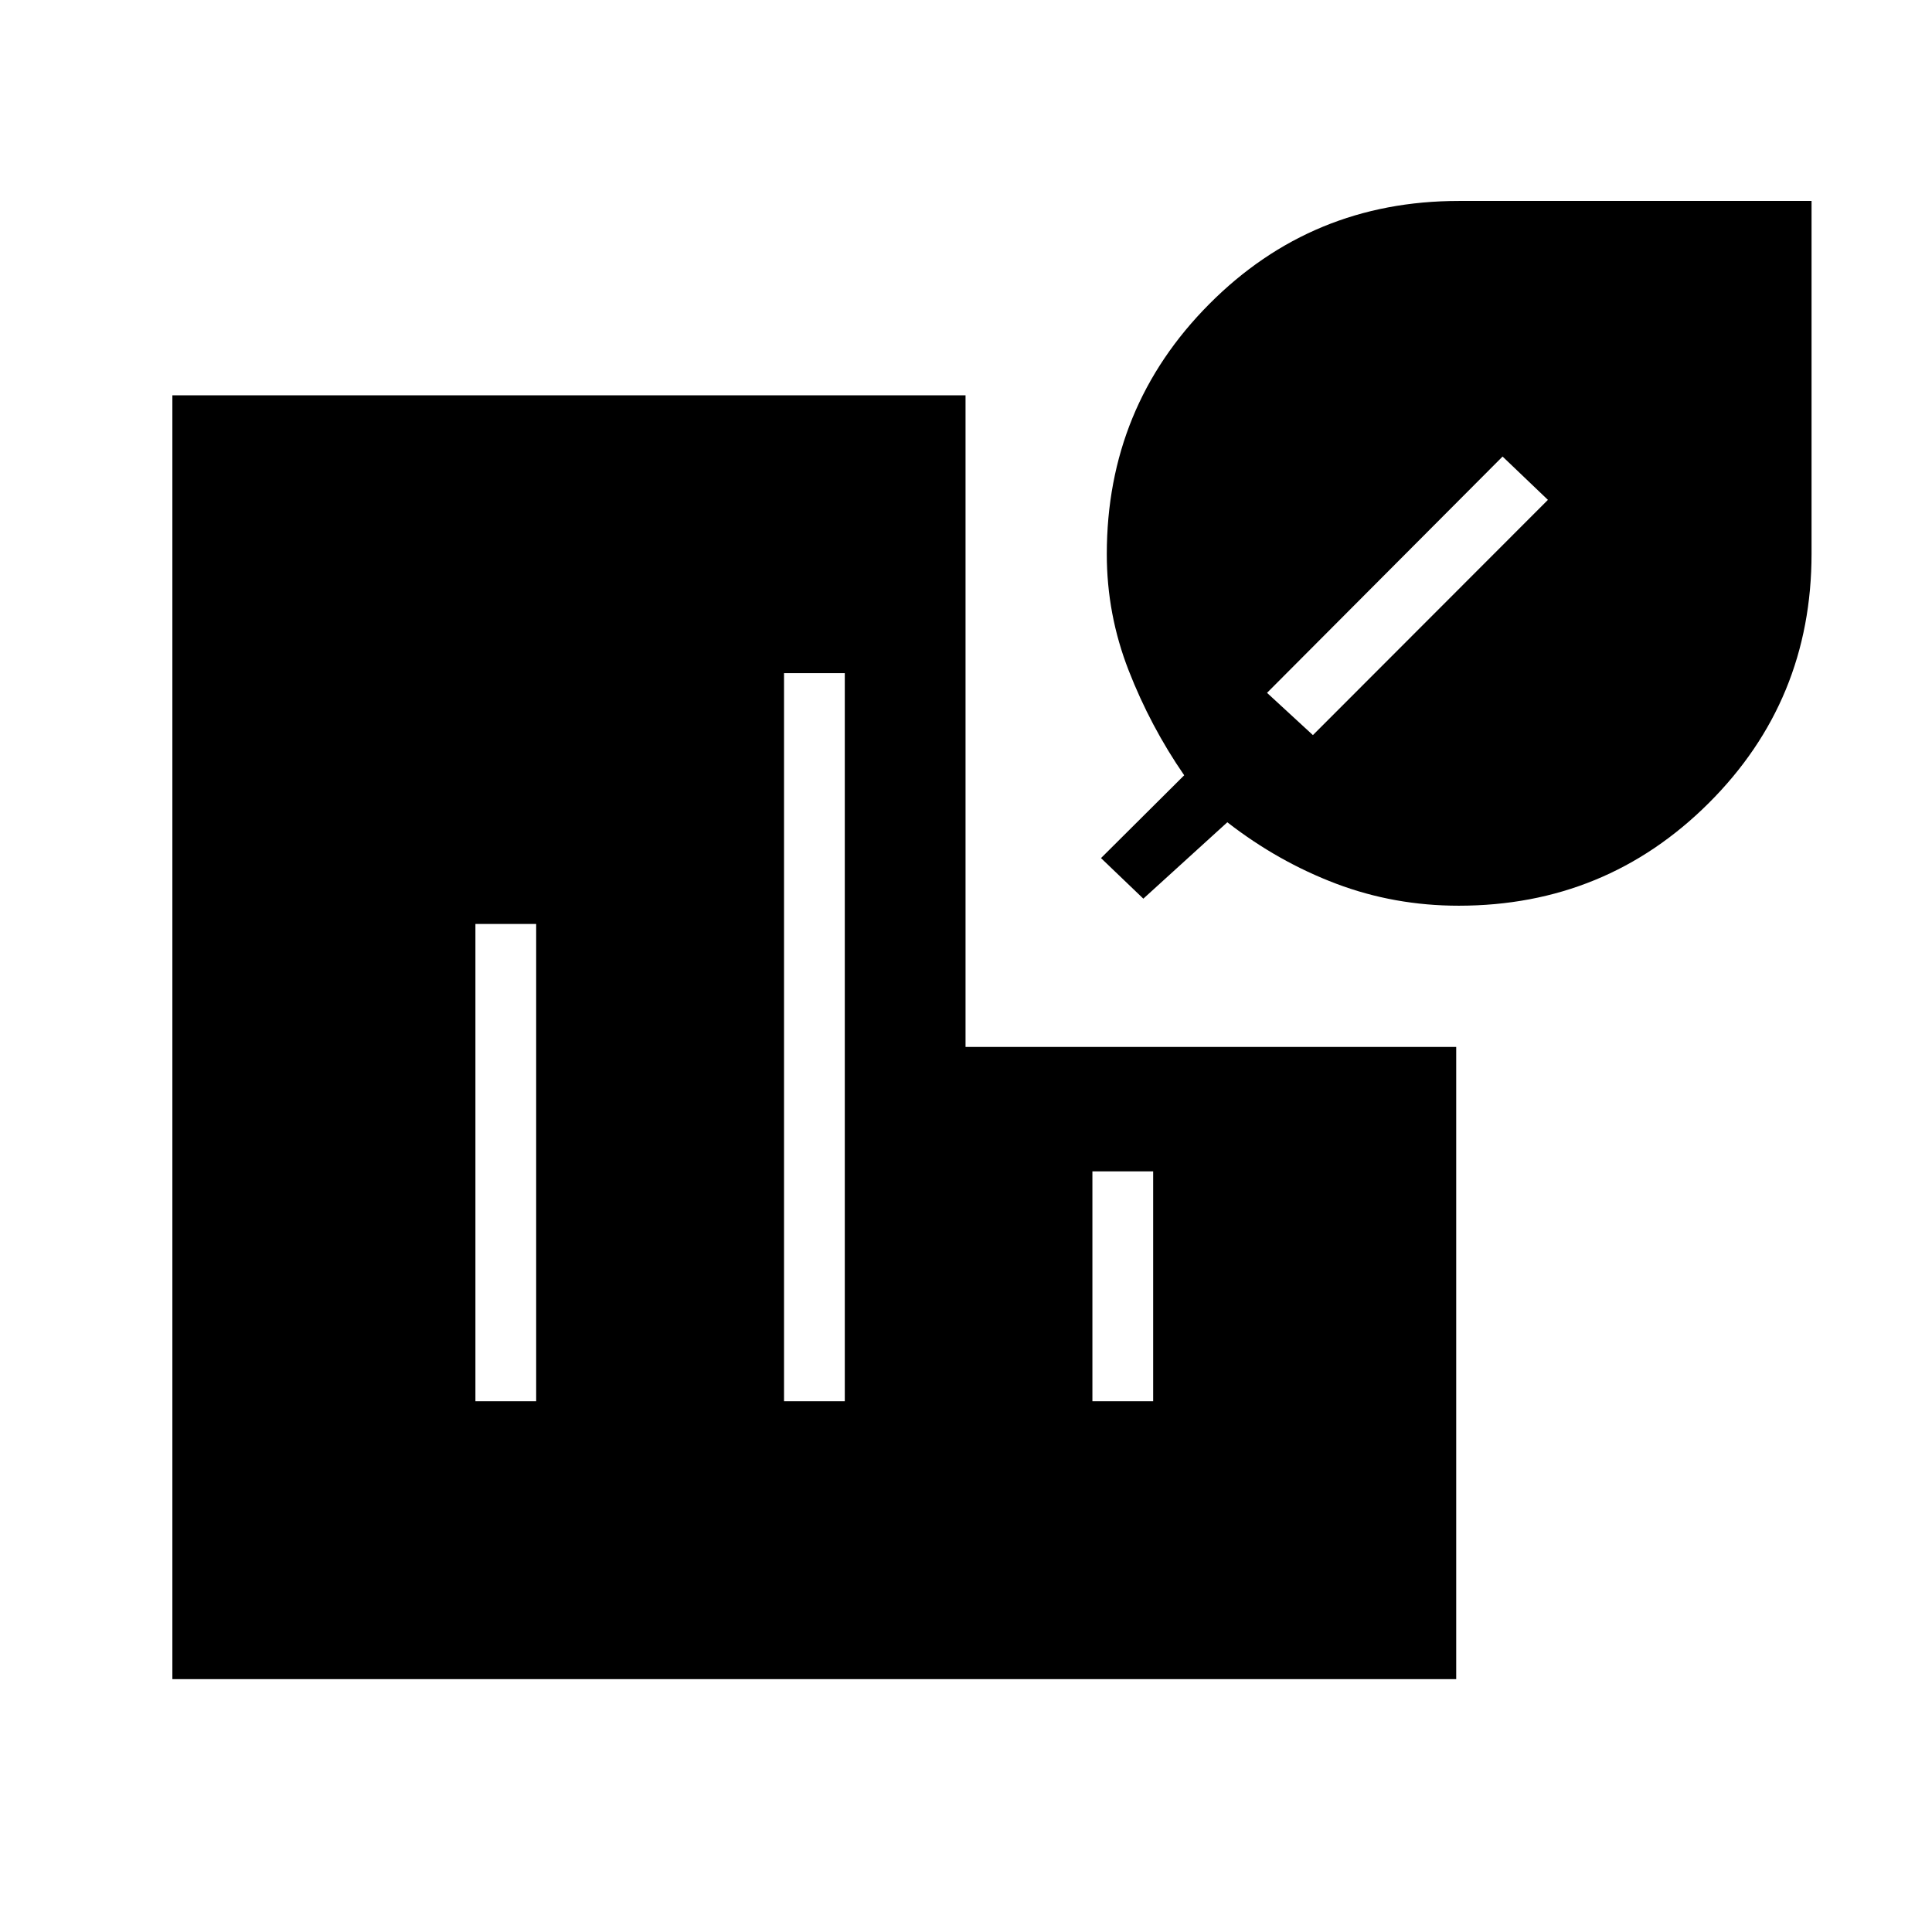 <svg xmlns="http://www.w3.org/2000/svg" height="48" viewBox="0 -960 960 960" width="48"><path d="M724.81-509.96q-31.96 0-60.85-10.92-28.88-10.93-54.11-30.54l-41.73 37.96-21.04-20.16 41.34-41.15q-16.77-24.31-27.61-52.13-10.85-27.83-10.85-57.72 0-73.13 50.94-124.33 50.93-51.2 123.97-51.2h175.28v175.28q0 73.04-51.14 123.97-51.14 50.94-124.2 50.94Zm-72.43-84.77 116.77-116.89-22.53-21.53-117.04 117.42 22.8 21ZM85.65-125.65v-637.93h394.12v323.81h243.81v314.12H85.65Zm150.58-138.08h30.19v-237.15h-30.19v237.15Zm153.35 0h30.19V-625.5h-30.19v361.77Zm153.23 0H573v-114.23h-30.19v114.23Z"/></svg>